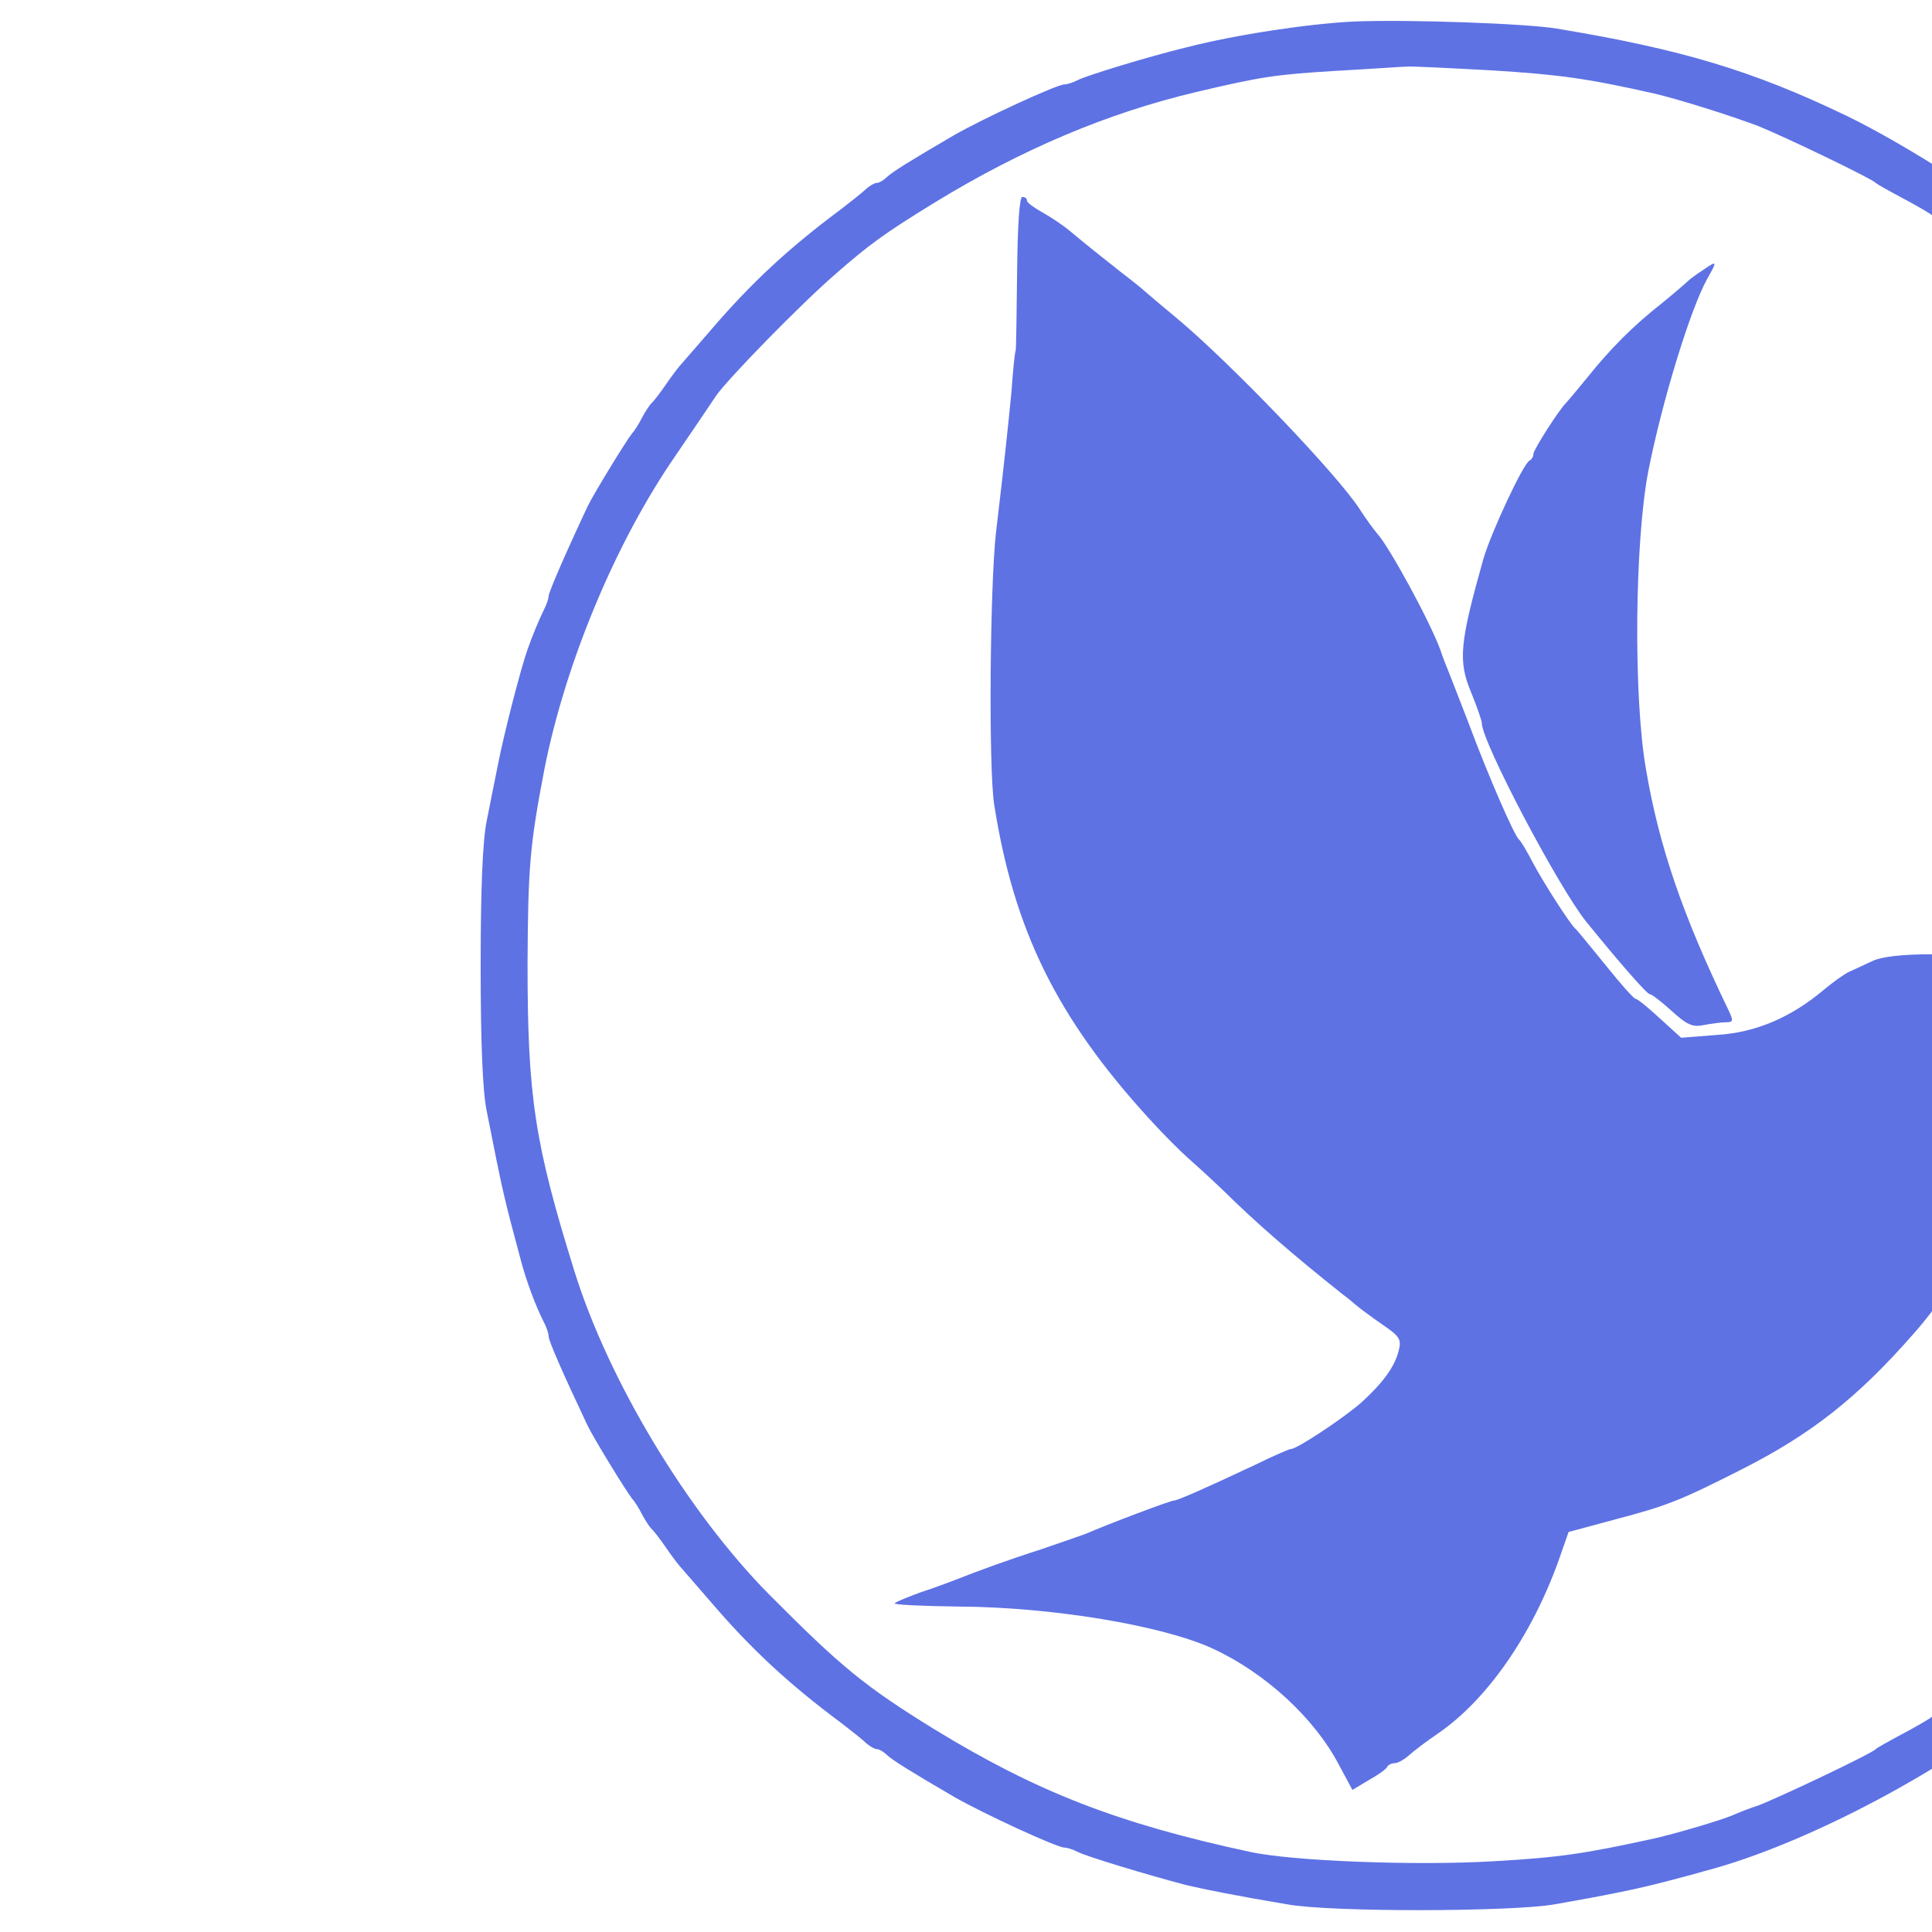 <?xml version="1.0" standalone="no"?>
<!DOCTYPE svg PUBLIC "-//W3C//DTD SVG 20010904//EN"
 "http://www.w3.org/TR/2001/REC-SVG-20010904/DTD/svg10.dtd">
<svg version="1.0" xmlns="http://www.w3.org/2000/svg"
 width="412pt" height="412pt" viewBox="0 0 412 412"
 preserveAspectRatio="xMidYMid meet">

<g transform="translate(0,412) scale(0.1,-0.1)"
fill="#5e72e4" stroke="none">
<path d="M2885 4074 c-97 -5 -250 -28 -355 -55 -79 -19 -216 -61 -232 -70 -10
-5 -22 -9 -28 -9 -16 0 -172 -72 -235 -108 -96 -56 -131 -78 -143 -89 -7 -7
-17 -13 -22 -13 -5 0 -15 -6 -22 -12 -7 -7 -31 -26 -53 -43 -113 -84 -193
-158 -281 -261 -27 -31 -54 -62 -59 -68 -6 -6 -22 -27 -35 -46 -13 -19 -27
-37 -31 -40 -3 -3 -12 -16 -19 -29 -7 -14 -17 -30 -22 -35 -14 -18 -82 -129
-95 -156 -46 -98 -83 -183 -83 -191 0 -5 -4 -17 -9 -27 -10 -20 -26 -58 -36
-87 -14 -39 -50 -178 -63 -245 -6 -30 -17 -84 -24 -120 -9 -43 -13 -149 -13
-310 0 -161 4 -267 13 -310 36 -182 36 -180 72 -315 12 -46 32 -100 51 -137 5
-10 9 -22 9 -28 0 -9 29 -76 83 -190 13 -27 81 -138 95 -156 5 -5 15 -21 22
-35 7 -13 16 -26 19 -29 4 -3 18 -21 31 -40 13 -19 29 -40 35 -46 5 -6 32 -37
59 -68 88 -103 168 -177 281 -261 22 -17 46 -36 53 -43 7 -6 17 -12 22 -12 5
0 15 -6 22 -13 12 -11 47 -33 143 -89 63 -36 219 -108 235 -108 6 0 18 -4 28
-9 16 -9 148 -49 232 -71 38 -9 108 -23 215 -41 93 -17 479 -16 570 0 115 20
177 33 235 48 30 8 69 18 85 23 216 56 526 221 705 374 91 78 254 250 300 316
13 19 27 37 31 40 31 23 148 234 217 390 129 295 188 708 148 1040 -34 277
-87 455 -207 705 -51 106 -135 245 -159 265 -3 3 -17 21 -30 40 -46 66 -209
238 -300 316 -91 77 -275 195 -400 256 -201 97 -354 143 -620 187 -65 11 -322
20 -435 15z m295 -104 c145 -9 204 -17 350 -50 54 -13 159 -46 220 -69 59 -24
242 -112 250 -121 3 -3 30 -18 60 -34 30 -16 57 -32 60 -35 3 -4 16 -14 30
-23 78 -49 236 -191 330 -294 116 -129 272 -384 330 -539 119 -316 163 -658
125 -965 -26 -213 -58 -348 -125 -525 -27 -74 -123 -255 -174 -330 -104 -152
-123 -176 -236 -294 -46 -48 -178 -160 -232 -197 -24 -16 -45 -32 -48 -35 -3
-3 -30 -19 -60 -35 -30 -16 -57 -31 -60 -34 -7 -9 -210 -105 -250 -120 -19 -6
-44 -16 -55 -21 -26 -11 -121 -39 -165 -49 -150 -33 -204 -41 -343 -49 -165
-10 -432 0 -522 20 -283 61 -454 128 -672 261 -149 92 -199 133 -353 288 -174
176 -342 455 -415 689 -85 273 -100 372 -100 656 1 207 5 253 36 415 45 227
152 484 280 669 35 51 74 109 86 127 25 36 180 195 254 259 72 63 103 86 212
153 185 113 368 191 559 236 140 33 168 37 298 45 74 4 142 9 150 9 8 1 89 -3
180 -8z"/>
<path d="M2169 3540 c-1 -88 -2 -163 -3 -167 -2 -5 -6 -44 -9 -88 -7 -72 -15
-149 -33 -300 -13 -116 -16 -501 -4 -580 42 -268 133 -454 330 -670 30 -33 68
-71 84 -85 16 -14 50 -45 76 -70 69 -68 145 -134 253 -220 11 -8 24 -19 31
-25 6 -5 30 -23 53 -39 37 -25 42 -32 36 -55 -8 -34 -32 -68 -79 -111 -37 -33
-138 -100 -151 -100 -4 0 -38 -15 -77 -34 -102 -48 -165 -76 -173 -76 -7 0
-140 -50 -188 -71 -11 -4 -54 -19 -95 -33 -69 -22 -135 -46 -185 -66 -11 -4
-42 -16 -70 -25 -27 -10 -53 -20 -57 -24 -4 -3 57 -6 136 -7 198 -1 435 -40
543 -90 112 -52 216 -148 268 -247 l29 -54 35 21 c20 11 38 24 39 28 2 4 9 8
16 8 7 0 21 8 32 18 10 9 38 30 60 45 104 71 200 208 258 370 l21 60 100 27
c110 29 138 40 270 107 146 74 245 151 365 288 50 56 100 131 100 149 0 8 4
17 9 20 4 3 11 18 15 33 3 16 12 60 21 98 8 39 23 85 32 103 15 28 23 32 57
32 36 0 75 -9 134 -31 29 -11 28 -4 -3 27 -32 31 -55 87 -55 129 0 81 -58 181
-129 223 -41 24 -56 27 -142 27 -61 0 -106 -5 -125 -14 -16 -7 -38 -18 -50
-23 -11 -5 -36 -23 -55 -39 -69 -58 -144 -91 -228 -96 l-76 -6 -45 41 c-25 23
-48 42 -52 42 -4 0 -33 33 -65 73 -32 39 -60 74 -64 77 -11 10 -66 95 -90 140
-13 25 -26 47 -30 50 -10 9 -64 132 -108 250 -18 47 -37 95 -42 108 -5 12 -13
32 -17 45 -23 63 -110 222 -135 249 -6 7 -24 31 -38 53 -48 74 -274 310 -389
406 -36 30 -67 56 -70 59 -3 3 -25 21 -50 40 -48 38 -67 53 -108 87 -14 12
-41 30 -59 40 -18 10 -33 21 -33 25 0 5 -4 8 -10 8 -6 0 -10 -61 -11 -160z"/>
<path d="M3630 3543 c-14 -9 -27 -19 -30 -22 -3 -3 -27 -24 -54 -46 -65 -51
-112 -99 -161 -160 -22 -27 -43 -52 -46 -55 -13 -12 -69 -99 -69 -108 0 -6 -4
-12 -8 -14 -13 -5 -83 -155 -99 -211 -50 -178 -54 -216 -26 -283 13 -32 23
-61 23 -66 0 -40 164 -351 223 -424 69 -85 129 -154 135 -154 4 0 25 -16 47
-36 32 -29 44 -35 68 -30 16 3 38 6 47 6 17 0 17 3 5 28 -96 199 -147 346
-175 512 -27 154 -24 485 5 635 29 148 90 347 126 411 22 39 21 39 -11 17z"/>
</g>
</svg>
